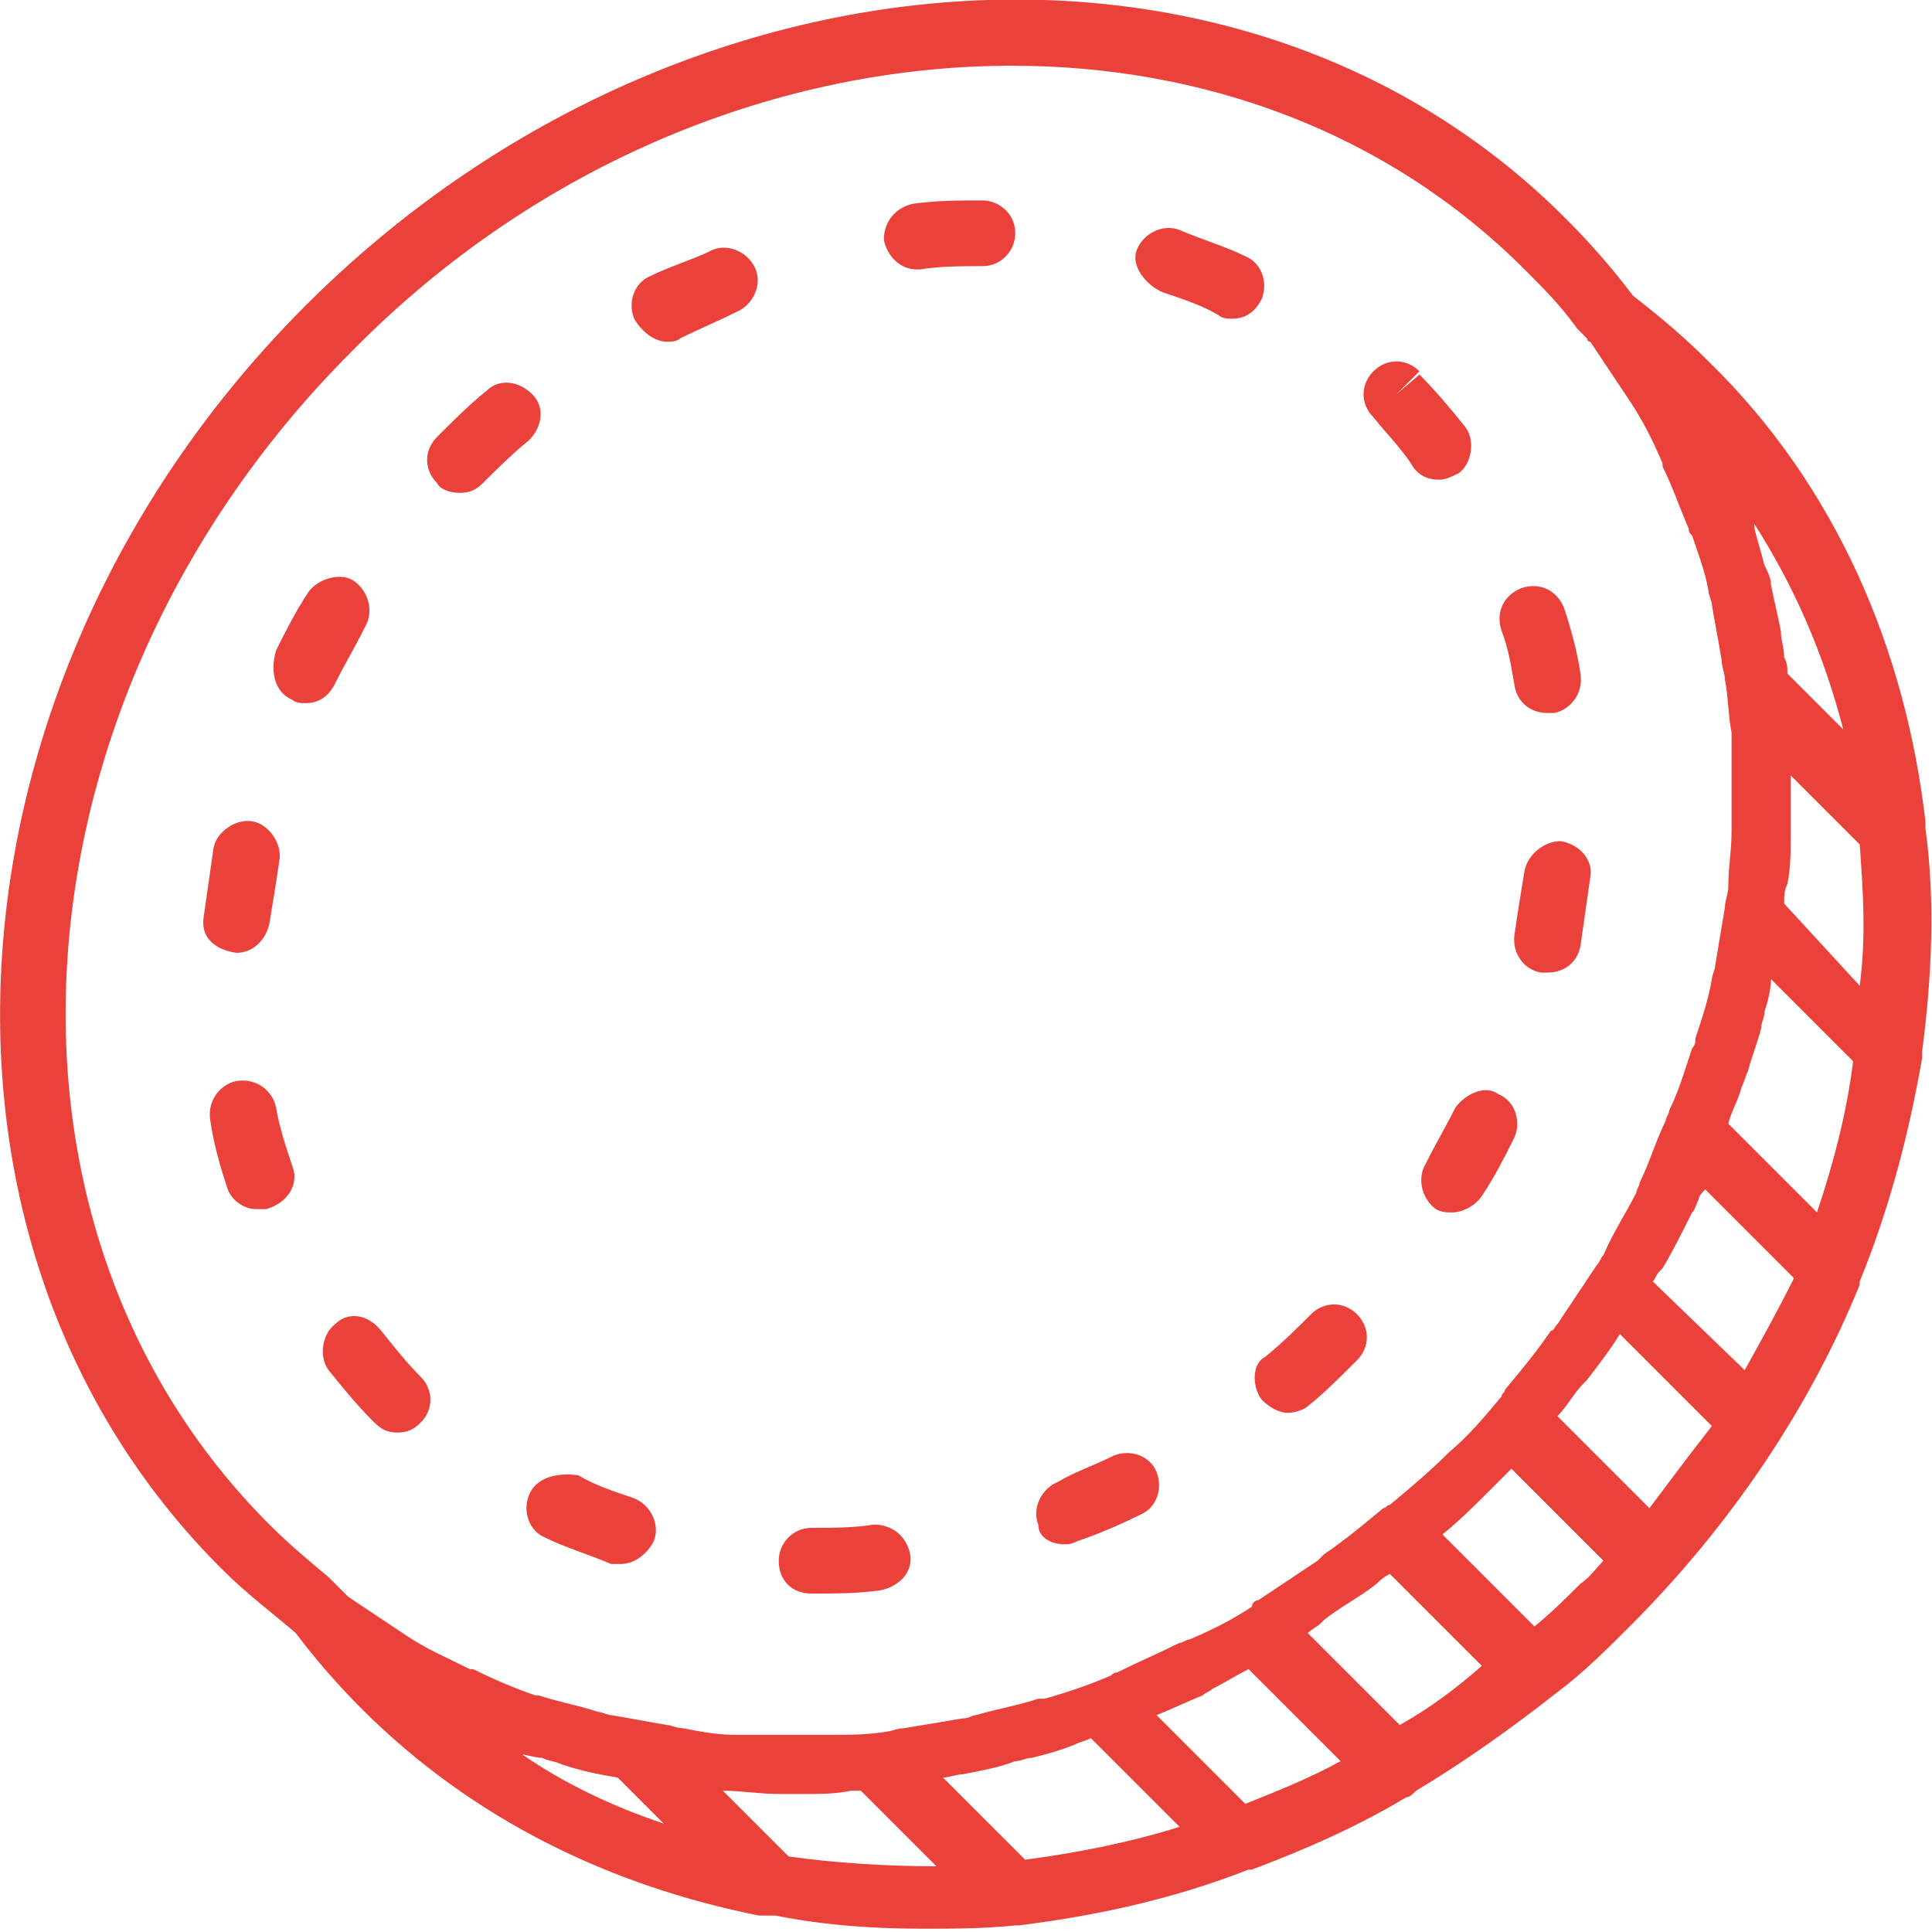 <?xml version="1.0" encoding="utf-8"?>
<!-- Generator: Adobe Illustrator 22.0.0, SVG Export Plug-In . SVG Version: 6.00 Build 0)  -->
<svg version="1.1" id="Capa_1" xmlns="http://www.w3.org/2000/svg" xmlns:xlink="http://www.w3.org/1999/xlink" x="0px" y="0px"
	 viewBox="0 0 58.8 58.8" style="enable-background:new 0 0 58.8 58.8;" xml:space="preserve">
<style type="text/css">
	.st0{fill:#EB413B;}
	.st1{display:none;fill:#EB413B;}
</style>
<g>
	<path class="st0" d="M58.5,32c0.3-2.3,0.4-4.6,0.1-6.8c0-0.1,0-0.1,0-0.2C58,19.8,55.9,14.8,52,11c-0.7-0.7-1.4-1.3-2.3-2
		c-0.6-0.8-1.3-1.6-2-2.3C37.9-3.2,20.6-2,9.3,9.3S-3.2,37.9,6.8,47.8c0.7,0.7,1.5,1.3,2.2,1.9c0.6,0.8,1.3,1.6,2,2.3
		c3.4,3.4,7.6,5.4,12.1,6.3c0,0,0,0,0.1,0s0.2,0,0.3,0c0,0,0,0,0.1,0l0,0c1.5,0.3,3,0.4,4.5,0.4c0.9,0,1.8,0,2.8-0.1l0,0H31
		c2.4-0.3,4.7-0.8,7-1.7h0.1c1.6-0.6,3.2-1.3,4.7-2.2c0.1,0,0.2-0.1,0.3-0.2c1.5-0.9,2.9-1.9,4.3-3l0,0l0,0c0.8-0.6,1.5-1.3,2.2-2
		c3.1-3.1,5.5-6.7,7-10.4V39c0.9-2.2,1.5-4.5,1.9-6.8C58.5,32.2,58.5,32.1,58.5,32z M55.3,36.9l-2.7-2.7c0.1-0.4,0.3-0.7,0.4-1.1
		c0.1-0.2,0.1-0.3,0.2-0.5c0.1-0.4,0.3-0.9,0.4-1.3c0-0.2,0.1-0.3,0.1-0.5c0.1-0.3,0.2-0.7,0.2-1l2.5,2.5
		C56.2,33.9,55.8,35.4,55.3,36.9z M53.1,41.7L50.3,39c0.1-0.1,0.1-0.2,0.2-0.3l0.1-0.1c0.3-0.5,0.6-1.1,0.9-1.7
		c0.1-0.1,0.1-0.2,0.2-0.4c0-0.1,0.1-0.2,0.2-0.3l2.7,2.7C54.1,39.9,53.6,40.8,53.1,41.7z M50.2,45.9l-2.8-2.8
		c0.3-0.3,0.5-0.7,0.8-1c0,0,0,0,0.1-0.1c0.3-0.4,0.7-0.9,1-1.4l2.8,2.8C51.4,44.3,50.8,45.1,50.2,45.9z M54.3,27.5
		c0-0.2,0-0.4,0.1-0.6c0.1-0.5,0.1-1,0.1-1.4c0-0.3,0-0.5,0-0.8s0-0.6,0-0.8c0-0.1,0-0.2,0-0.3l2.1,2.1c0.1,1.4,0.2,2.8,0,4.3
		L54.3,27.5z M53.3,15.8c1.3,2,2.2,4.1,2.8,6.4l-1.7-1.7c0-0.2,0-0.3-0.1-0.5c0-0.3-0.1-0.5-0.1-0.8c-0.1-0.5-0.2-0.9-0.3-1.4
		c0-0.2-0.1-0.4-0.2-0.6c-0.1-0.4-0.2-0.7-0.3-1.1C53.4,16,53.4,15.9,53.3,15.8z M10.7,10.7C16.4,4.9,23.8,2,30.8,2
		c5.8,0,11.4,2,15.6,6.2C47,8.8,47.5,9.3,48,10l0.3,0.3c0,0,0,0.1,0.1,0.1c0.4,0.6,0.8,1.2,1.2,1.8l0,0c0.4,0.6,0.7,1.2,1,1.9v0.1
		c0.3,0.6,0.5,1.2,0.8,1.9c0,0.1,0,0.1,0.1,0.2c0.2,0.6,0.4,1.1,0.5,1.7c0,0.1,0.1,0.3,0.1,0.4c0.1,0.6,0.2,1.1,0.3,1.7
		c0,0.2,0.1,0.4,0.1,0.6c0.1,0.5,0.1,1.1,0.2,1.6c0,0.2,0,0.4,0,0.7c0,0.5,0,1.1,0,1.6c0,0.2,0,0.4,0,0.7c0,0.6-0.1,1.1-0.1,1.7
		c0,0.2-0.1,0.4-0.1,0.6c-0.1,0.6-0.2,1.2-0.3,1.8c0,0.1-0.1,0.3-0.1,0.4c-0.1,0.6-0.3,1.2-0.5,1.8c0,0.1,0,0.2-0.1,0.3
		c-0.2,0.6-0.4,1.3-0.7,1.9c0,0.1-0.1,0.2-0.1,0.3c-0.3,0.6-0.5,1.3-0.8,1.9c0,0.1-0.1,0.2-0.1,0.3c-0.3,0.6-0.7,1.2-1,1.9
		c-0.1,0.1-0.1,0.2-0.2,0.3c-0.4,0.6-0.8,1.2-1.2,1.8c-0.1,0.1-0.1,0.2-0.2,0.2c-0.4,0.6-0.9,1.2-1.4,1.8c0,0.1-0.1,0.1-0.1,0.2
		c-0.5,0.6-1,1.2-1.6,1.7c-0.6,0.6-1.2,1.1-1.8,1.6c-0.1,0-0.1,0.1-0.2,0.1c-0.6,0.5-1.2,1-1.8,1.4c-0.1,0.1-0.1,0.1-0.2,0.2
		c-0.6,0.4-1.2,0.8-1.8,1.2c-0.1,0-0.2,0.1-0.2,0.2c-0.6,0.4-1.2,0.7-1.9,1c-0.1,0-0.2,0.1-0.3,0.1c-0.6,0.3-1.3,0.6-1.9,0.9
		c-0.1,0-0.2,0.1-0.2,0.1c-0.7,0.3-1.3,0.5-2,0.7c-0.1,0-0.1,0-0.2,0c-0.6,0.2-1.2,0.3-1.9,0.5c-0.1,0-0.2,0.1-0.4,0.1
		c-0.6,0.1-1.2,0.2-1.8,0.3c-0.2,0-0.4,0.1-0.5,0.1c-0.6,0.1-1.1,0.1-1.7,0.1c-0.2,0-0.4,0-0.6,0c-0.6,0-1.1,0-1.7,0
		c-0.2,0-0.4,0-0.6,0c-0.6,0-1.1-0.1-1.6-0.2c-0.2,0-0.4-0.1-0.5-0.1c-0.6-0.1-1.1-0.2-1.7-0.3c-0.1,0-0.3-0.1-0.4-0.1
		c-0.6-0.2-1.2-0.3-1.8-0.5h-0.1c-0.6-0.2-1.3-0.5-1.9-0.8c0,0,0,0-0.1,0c-0.6-0.3-1.3-0.6-1.9-1l0,0c-0.6-0.4-1.2-0.8-1.8-1.2
		c0,0,0,0-0.1-0.1L10,48c-0.6-0.5-1.2-1-1.8-1.6C-1,37.2,0.2,21.2,10.7,10.7z M42.6,52.5l-2.8-2.8c0.1-0.1,0.3-0.2,0.4-0.3l0.1-0.1
		c0.5-0.4,1.1-0.7,1.6-1.1c0.1-0.1,0.2-0.2,0.4-0.3l0,0l2.8,2.8C44.3,51.4,43.5,52,42.6,52.5z M37.9,54.9l-2.7-2.7
		c0.5-0.2,0.9-0.4,1.4-0.6c0.1-0.1,0.2-0.1,0.3-0.2c0.4-0.2,0.7-0.4,1.1-0.6l2.8,2.8C39.9,54.1,38.9,54.5,37.9,54.9z M31.2,56.6
		l-2.5-2.5c0.2,0,0.4-0.1,0.6-0.1c0.5-0.1,1.1-0.2,1.6-0.4c0.2,0,0.3-0.1,0.5-0.1c0.4-0.1,0.8-0.2,1.3-0.4c0.2-0.1,0.3-0.1,0.5-0.2
		l2.7,2.7C34.3,56.1,32.7,56.4,31.2,56.6z M16.5,53.5c0.2,0.1,0.4,0.1,0.6,0.2c0.6,0.2,1.1,0.3,1.7,0.4l1.4,1.4
		c-1.5-0.5-3-1.2-4.3-2.1C16,53.4,16.3,53.5,16.5,53.5z M24,56.5l-2-2c0.6,0,1.1,0.1,1.7,0.1h0.1c0.2,0,0.5,0,0.7,0
		c0.5,0,0.9,0,1.4-0.1c0.1,0,0.2,0,0.3,0l2.3,2.3C27,56.8,25.4,56.7,24,56.5z M46.7,49.5l-2.8-2.8l0,0c0.5-0.4,1-0.9,1.4-1.3
		c0.2-0.2,0.5-0.5,0.7-0.7l2.8,2.8c-0.2,0.2-0.4,0.5-0.7,0.7C47.7,48.6,47.2,49.1,46.7,49.5z"/>
	<path class="st0" d="M8.9,21.3c0.1,0.1,0.3,0.1,0.4,0.1c0.4,0,0.7-0.2,0.9-0.6c0.3-0.6,0.6-1.1,0.9-1.7c0.3-0.5,0.1-1.1-0.3-1.4
		S9.7,17.6,9.4,18c-0.4,0.6-0.7,1.2-1,1.8C8.2,20.5,8.4,21.1,8.9,21.3z"/>
	<path class="st0" d="M14,15c0.3,0,0.5-0.1,0.7-0.3c0.4-0.4,0.9-0.9,1.4-1.3c0.4-0.4,0.5-1,0.1-1.4s-1-0.5-1.4-0.1
		c-0.5,0.4-1,0.9-1.5,1.4L14,14l-0.7-0.7c-0.4,0.4-0.4,1,0,1.4C13.4,14.9,13.7,15,14,15z"/>
	<path class="st0" d="M10.2,40.3c-0.4,0.3-0.5,1-0.2,1.4c0.4,0.5,0.9,1.1,1.3,1.5l0.1,0.1c0.2,0.2,0.4,0.3,0.7,0.3s0.5-0.1,0.7-0.3
		c0.4-0.4,0.4-1,0-1.4S12,41,11.6,40.5C11.2,40,10.6,39.9,10.2,40.3z"/>
	<path class="st0" d="M46.4,26.5c-0.1,0.6-0.2,1.2-0.3,1.9c-0.1,0.5,0.2,1.1,0.8,1.2c0.1,0,0.1,0,0.2,0c0.5,0,0.9-0.3,1-0.8
		c0.1-0.7,0.2-1.4,0.3-2.1c0.1-0.5-0.3-1-0.9-1.1C47,25.6,46.5,26,46.4,26.5z"/>
	<path class="st0" d="M16.1,45.5c-0.2,0.5,0,1.1,0.5,1.3c0.6,0.3,1.3,0.5,2,0.8c0.1,0,0.2,0,0.3,0c0.4,0,0.8-0.3,1-0.7
		c0.2-0.5-0.1-1.1-0.6-1.3c-0.6-0.2-1.2-0.4-1.7-0.7C16.9,44.8,16.3,45,16.1,45.5z"/>
	<path class="st0" d="M46.1,20.9c0.1,0.5,0.5,0.8,1,0.8c0.1,0,0.1,0,0.2,0c0.5-0.1,0.9-0.6,0.8-1.2c-0.1-0.7-0.3-1.4-0.5-2
		c-0.2-0.5-0.7-0.8-1.3-0.6c-0.5,0.2-0.8,0.7-0.6,1.3C45.9,19.7,46,20.3,46.1,20.9z"/>
	<path class="st0" d="M8.9,35.5c-0.2-0.6-0.4-1.2-0.5-1.8c-0.1-0.5-0.6-0.9-1.2-0.8c-0.5,0.1-0.9,0.6-0.8,1.2c0.1,0.7,0.3,1.4,0.5,2
		c0.1,0.4,0.5,0.7,0.9,0.7c0.1,0,0.2,0,0.3,0C8.8,36.6,9.1,36,8.9,35.5z"/>
	<path class="st0" d="M7.2,29c0.5,0,0.9-0.4,1-0.9c0.1-0.6,0.2-1.2,0.3-1.9c0.1-0.5-0.3-1.1-0.8-1.2s-1.1,0.3-1.2,0.8
		c-0.1,0.7-0.2,1.4-0.3,2.1C6.1,28.5,6.5,28.9,7.2,29C7.1,29,7.1,29,7.2,29z"/>
	<path class="st0" d="M24.7,48.5L24.7,48.5c0.7,0,1.4,0,2.1-0.1c0.5-0.1,1-0.5,0.9-1.1c-0.1-0.5-0.5-0.9-1.1-0.9
		c-0.6,0.1-1.3,0.1-1.9,0.1s-1,0.5-1,1C23.7,48.1,24.1,48.5,24.7,48.5z"/>
	<path class="st0" d="M32.4,47c0.1,0,0.2,0,0.4-0.1c0.6-0.2,1.3-0.5,1.9-0.8c0.5-0.2,0.7-0.8,0.5-1.3s-0.8-0.7-1.3-0.5
		c-0.6,0.3-1.2,0.5-1.7,0.8c-0.5,0.2-0.8,0.8-0.6,1.3C31.6,46.8,32,47,32.4,47z"/>
	<path class="st0" d="M27.9,8.2H28c0.6-0.1,1.3-0.1,1.9-0.1s1-0.5,1-1c0-0.6-0.5-1-1-1l0,0c-0.7,0-1.4,0-2.1,0.1
		c-0.5,0.1-0.9,0.5-0.9,1.1C27,7.8,27.4,8.2,27.9,8.2z"/>
	<path class="st0" d="M20.3,10.4c0.1,0,0.3,0,0.4-0.1c0.6-0.3,1.1-0.5,1.7-0.8c0.5-0.2,0.8-0.8,0.6-1.3c-0.2-0.5-0.8-0.8-1.3-0.6
		c-0.6,0.3-1.3,0.5-1.9,0.8c-0.5,0.2-0.7,0.8-0.5,1.3C19.6,10.2,20,10.4,20.3,10.4z"/>
	<path class="st0" d="M43,14.2c0.2,0.3,0.5,0.4,0.8,0.4c0.2,0,0.4-0.1,0.6-0.2c0.4-0.3,0.5-1,0.2-1.4c-0.4-0.5-0.9-1.1-1.4-1.6
		L42.5,12l0.7-0.7c-0.4-0.4-1-0.4-1.4,0s-0.4,1,0,1.4C42.2,13.2,42.7,13.7,43,14.2z"/>
	<path class="st0" d="M44.3,33.7c-0.3,0.6-0.6,1.1-0.9,1.7c-0.3,0.5-0.1,1.1,0.3,1.4c0.2,0.1,0.3,0.1,0.5,0.1c0.3,0,0.7-0.2,0.9-0.5
		c0.4-0.6,0.7-1.2,1-1.8c0.2-0.5,0-1.1-0.5-1.3C45.2,33,44.6,33.3,44.3,33.7z"/>
	<path class="st0" d="M35.4,8.9c0.6,0.2,1.2,0.4,1.7,0.7c0.1,0.1,0.3,0.1,0.4,0.1c0.4,0,0.7-0.2,0.9-0.6c0.2-0.5,0-1.1-0.5-1.3
		c-0.6-0.3-1.3-0.5-2-0.8c-0.5-0.2-1.1,0.1-1.3,0.6S34.9,8.7,35.4,8.9z"/>
	<path class="st0" d="M38.4,42.6c0.2,0.2,0.5,0.4,0.8,0.4c0.2,0,0.5-0.1,0.6-0.2c0.5-0.4,1-0.9,1.5-1.4l0,0c0.4-0.4,0.4-1,0-1.4
		s-1-0.4-1.4,0s-0.9,0.9-1.4,1.3C38.1,41.5,38.1,42.2,38.4,42.6z"/>
	<path class="st1" d="M6.4,55.4c-1.7,0-3-1.3-3-3c0-0.6-0.4-1-1-1s-1,0.4-1,1c0,2.8,2.2,5,5,5c0.6,0,1-0.4,1-1S7,55.4,6.4,55.4z"/>
	<path class="st1" d="M52.4,2.4c1.7,0,3,1.8,3,4c0,0.6,0.4,1,1,1s1-0.4,1-1c0-3.3-2.2-6-5-6c-0.6,0-1,0.4-1,1S51.9,2.4,52.4,2.4z"/>
	<path class="st1" d="M57.4,45.4c0-0.6-0.4-1-1-1s-1,0.4-1,1c0,5-4,9-9,9c-0.6,0-1,0.4-1,1s0.4,1,1,1C52.5,56.4,57.4,51.5,57.4,45.4
		z"/>
	<path class="st1" d="M57.4,53.4c-0.6,0-1,0.4-1,1c0,1.1-1.4,2-3,2c-0.6,0-1,0.4-1,1s0.4,1,1,1c2.8,0,5-1.8,5-4
		C58.4,53.9,58,53.4,57.4,53.4z"/>
</g>
</svg>
